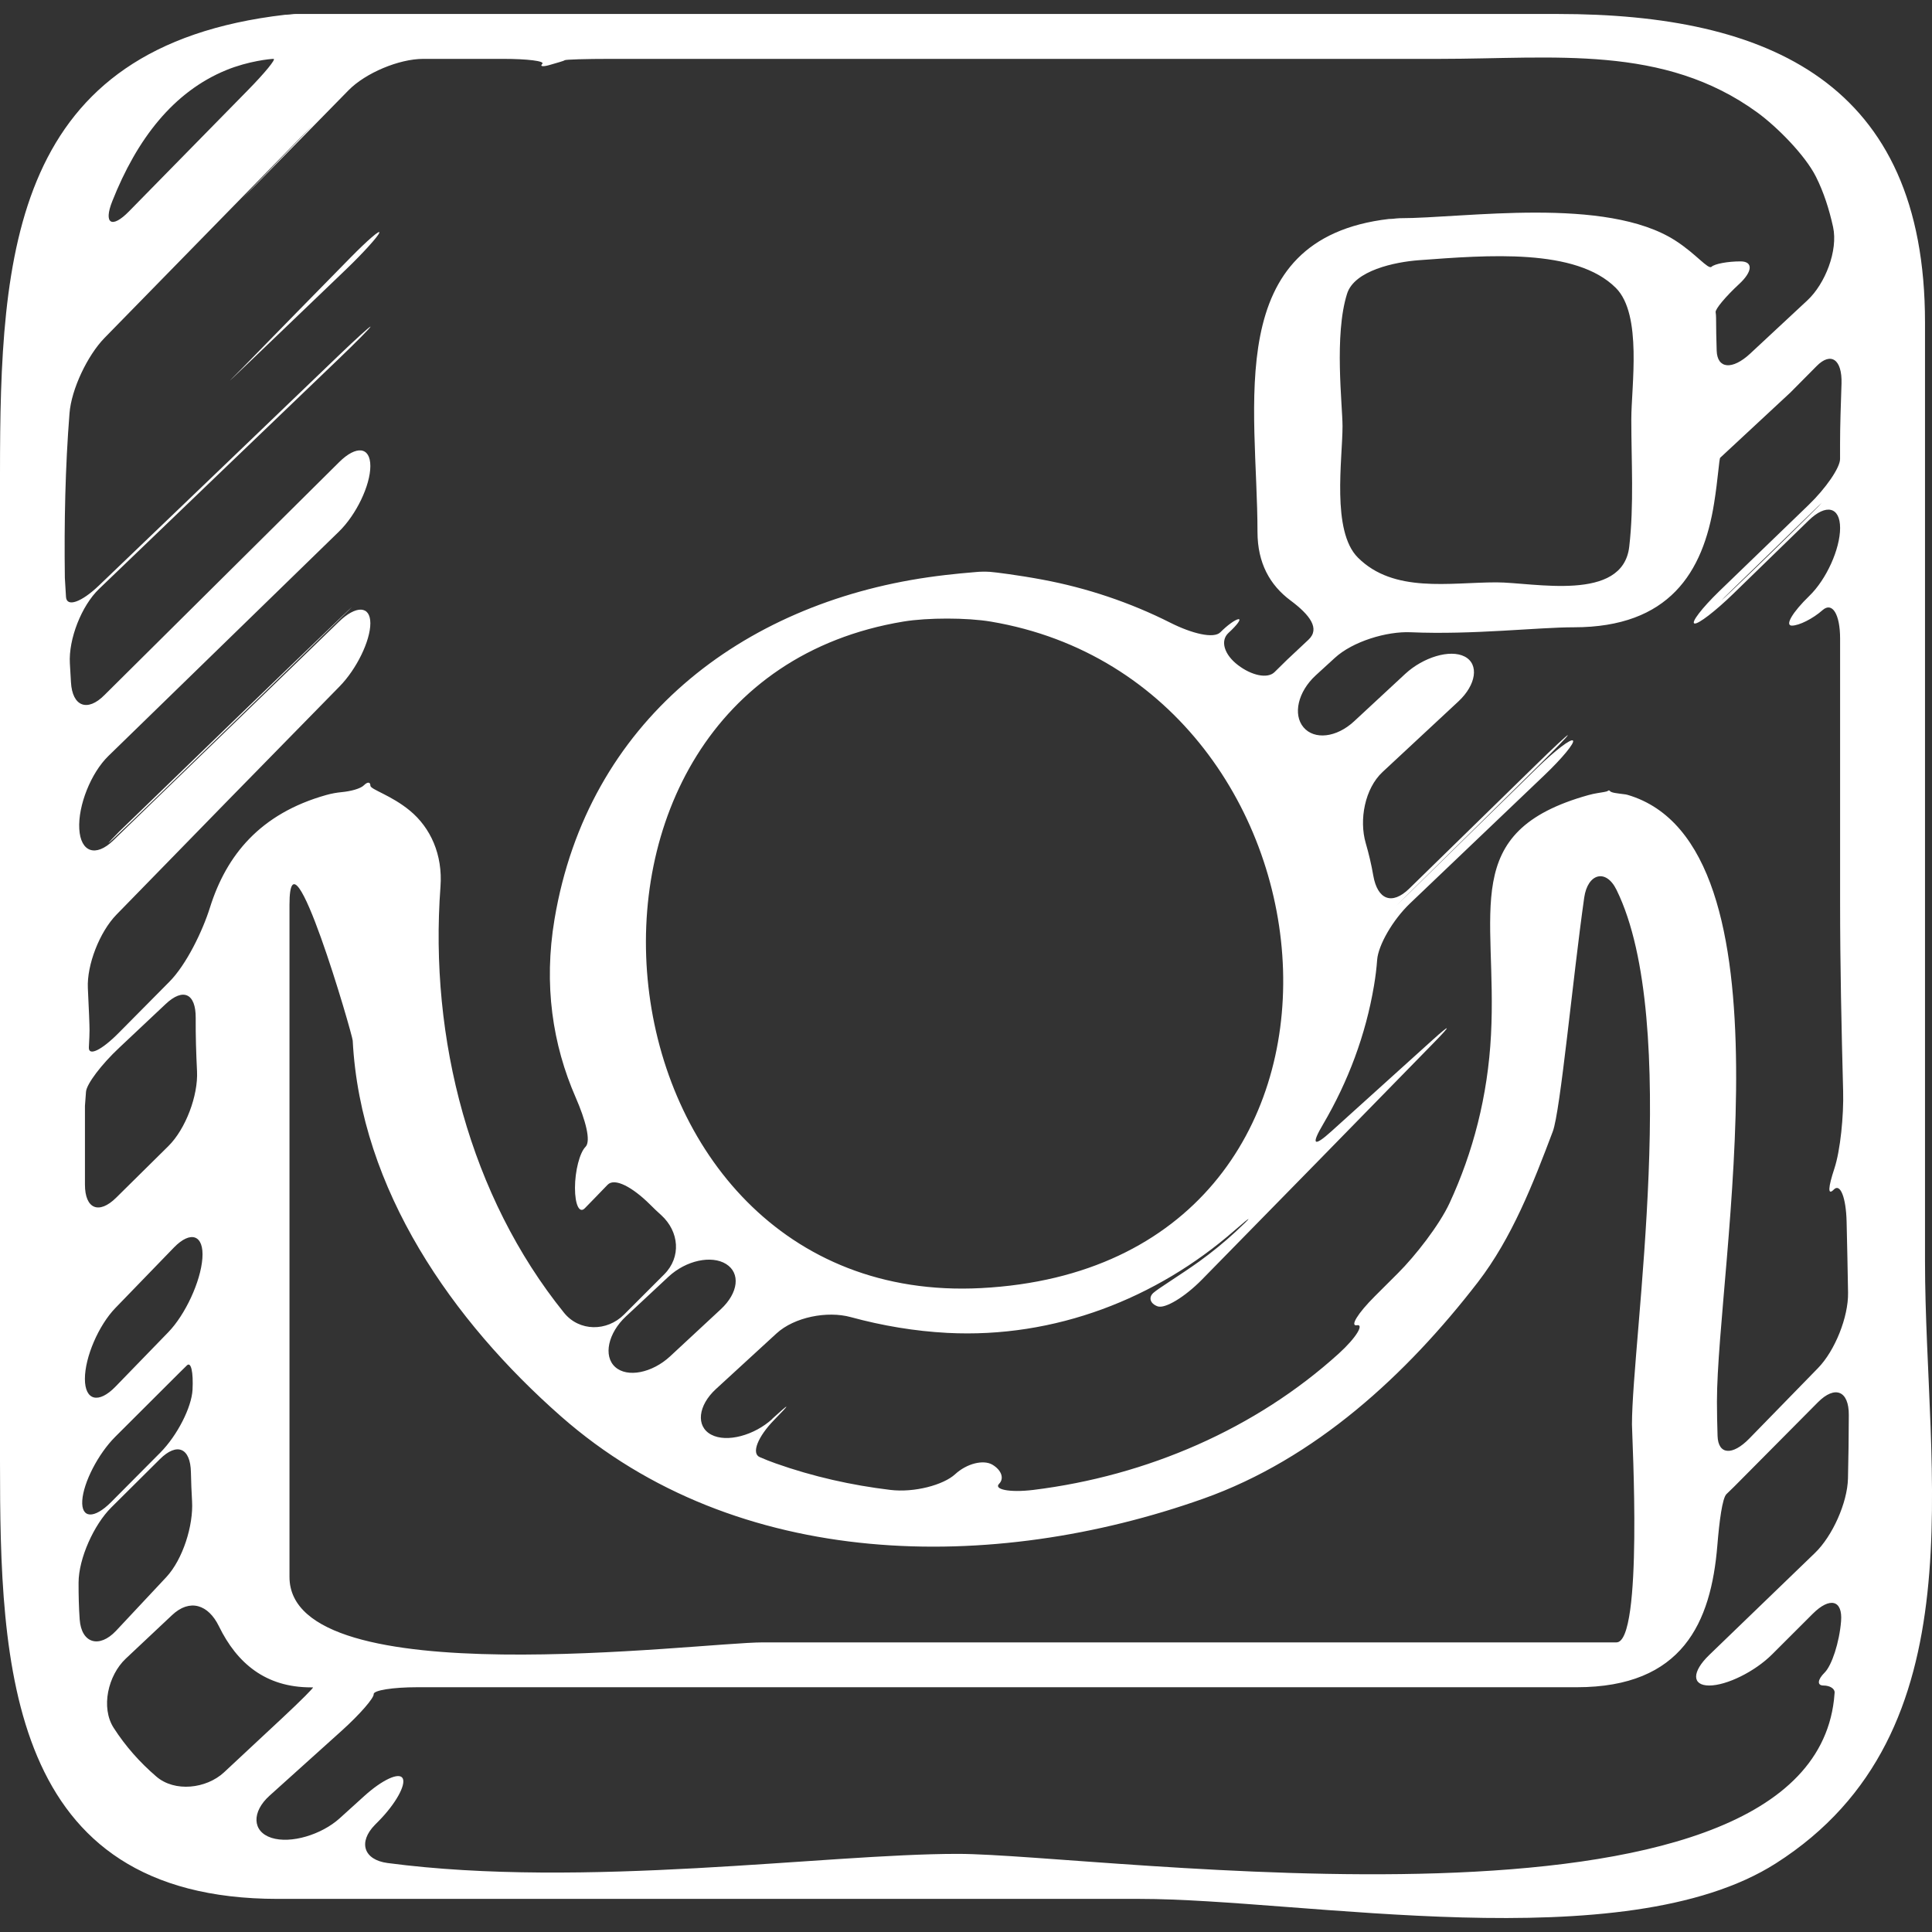 <svg xmlns="http://www.w3.org/2000/svg" xmlns:xlink="http://www.w3.org/1999/xlink" version="1.1" id="Capa_1" x="0px" y="0px" width="43.941px" height="43.941px" viewBox="0 0 43.941 43.941" style="enable-background:new 0 0 43.941 43.941;" xml:space="preserve" ><rect x="0" y="0" width="43.941" height="43.941" fill="#333333" stroke="none"/><rect id="svgEditorBackground" x="0" y="0" width="43.941" height="43.941" style="fill:none;stroke:none;"/>
<g>
	<g>
		<path d="M43.782,28.688c0,-7.118,0,-14.235,0,-21.354c0,-5.454,-3.556,-7.016,-8.349,-7.016c-9.568,0,-19.139,0,-28.708,0c-0.025,0,-0.051,0.001,-0.078,0.005C6.606,0.327,6.551,0.335,6.527,0.334c-0.013,0,-0.026,0,-0.044,0.002C0.274,1.056,0,5.728,0,10.775c0,7.492,0,14.984,0,22.476c0,4.622,0.159,9.937,6.318,9.937c6.534,0,13.067,0,19.601,0c3.72,0,11.015,1.395,14.472,-0.809C45.059,39.403,43.782,33.51,43.782,28.688ZM41.883,8.725c-0.016,0.489,-0.033,0.951,-0.033,1.36c0,0.119,0,0.237,0,0.355c0,0.196,-0.322,0.666,-0.72,1.049c-0.677,0.653,-1.354,1.306,-2.028,1.958c-0.396,0.384,-0.65,0.717,-0.562,0.734c0.087,0.018,0.48,-0.287,0.877,-0.672c0.532,-0.517,1.107,-1.078,1.719,-1.672c0.396,-0.386,0.715,-0.309,0.715,0.171c0,0.479,-0.312,1.17,-0.699,1.544c-0.385,0.373,-0.563,0.677,-0.398,0.677s0.479,-0.158,0.699,-0.353c0.221,-0.194,0.398,0.096,0.398,0.648c0,2,0,4.001,0,6.001c0,1.418,0.031,2.852,0.069,4.294c0.015,0.552,-0.062,1.344,-0.2,1.761c-0.138,0.417,-0.158,0.624,-0.012,0.475c0.146,-0.15,0.277,0.176,0.291,0.728c0.014,0.54,0.023,1.079,0.033,1.619c0.009,0.552,-0.299,1.321,-0.686,1.716c-0.52,0.533,-1.039,1.066,-1.56,1.6c-0.386,0.396,-0.709,0.369,-0.722,-0.061c-0.008,-0.268,-0.014,-0.527,-0.014,-0.778c0,-3.042,1.84,-12.663,-2.033,-13.801c-0.024,-0.007,-0.054,-0.012,-0.084,-0.015c-0.047,-0.004,-0.131,-0.018,-0.189,-0.026c-0.057,-0.008,-0.113,-0.025,-0.125,-0.044s-0.035,-0.021,-0.053,-0.004c-0.016,0.017,-0.123,0.031,-0.237,0.05c-0.063,0.01,-0.132,0.025,-0.204,0.045c-2.965,0.828,-2.066,2.629,-2.214,5.456c-0.073,1.398,-0.411,2.674,-0.942,3.822c-0.232,0.501,-0.779,1.201,-1.171,1.592c-0.177,0.176,-0.354,0.354,-0.53,0.529c-0.391,0.39,-0.57,0.688,-0.406,0.658c0.164,-0.029,-0.006,0.275,-0.415,0.646c-1.884,1.707,-4.353,2.781,-6.95,3.1c-0.548,0.066,-0.897,-0.016,-0.774,-0.139s0.053,-0.314,-0.153,-0.436c-0.205,-0.119,-0.581,-0.027,-0.846,0.217s-0.927,0.424,-1.476,0.357c-0.882,-0.106,-1.757,-0.302,-2.607,-0.603c-0.123,-0.043,-0.242,-0.091,-0.36,-0.142c-0.198,-0.082,-0.048,-0.465,0.332,-0.852c0.38,-0.385,0.359,-0.395,-0.048,-0.021v0.004c-0.407,0.373,-1.036,0.546,-1.39,0.357c-0.354,-0.188,-0.299,-0.664,0.108,-1.037c0.459,-0.42,0.919,-0.843,1.377,-1.264c0.407,-0.374,1.156,-0.518,1.689,-0.372c0.722,0.197,1.46,0.32,2.196,0.359c2.453,0.128,4.763,-0.786,6.528,-2.326c0.416,-0.363,0.432,-0.347,0.027,0.028c-0.258,0.238,-0.531,0.461,-0.817,0.668c-0.449,0.322,-0.938,0.617,-1.052,0.721s-0.072,0.243,0.096,0.305c0.168,0.062,0.619,-0.211,1.006,-0.604c1.766,-1.8,3.532,-3.603,5.295,-5.409c0.387,-0.396,0.366,-0.417,-0.044,-0.047c-0.774,0.699,-1.543,1.393,-2.299,2.076c-0.409,0.371,-0.472,0.313,-0.19,-0.162c0.565,-0.963,0.967,-2.026,1.155,-3.148c0.034,-0.2,0.058,-0.396,0.072,-0.59c0.026,-0.327,0.35,-0.902,0.75,-1.283c1.056,-1.005,2.079,-1.982,3.062,-2.921c0.399,-0.381,0.688,-0.732,0.641,-0.78c-0.047,-0.048,-0.404,0.225,-0.801,0.61c-0.979,0.956,-1.951,1.907,-2.918,2.856c-0.395,0.386,-0.397,0.387,-0.004,-0.001c0.973,-0.958,1.988,-1.958,2.912,-2.867c0.393,-0.387,0.704,-0.71,0.694,-0.72c-0.011,-0.01,-0.337,0.294,-0.731,0.68c-0.966,0.943,-1.923,1.878,-2.875,2.809c-0.395,0.386,-0.722,0.25,-0.818,-0.294c-0.043,-0.252,-0.102,-0.499,-0.172,-0.74c-0.154,-0.53,-0.021,-1.242,0.383,-1.618c0.576,-0.536,1.15,-1.071,1.726,-1.606c0.404,-0.377,0.474,-0.845,0.142,-1.019c-0.334,-0.173,-0.945,0.017,-1.351,0.392c-0.388,0.36,-0.774,0.72,-1.163,1.079c-0.404,0.376,-0.908,0.427,-1.152,0.138s-0.129,-0.807,0.277,-1.181c0.139,-0.127,0.283,-0.26,0.434,-0.397c0.406,-0.374,1.18,-0.609,1.73,-0.584c1.405,0.061,2.885,-0.113,3.71,-0.113c2.165,0,2.937,-1.246,3.187,-2.821c0.088,-0.545,0.115,-1.013,0.139,-1.035c0.014,-0.013,0.027,-0.026,0.042,-0.039l1.556,-1.446c0.199,-0.201,0.396,-0.4,0.594,-0.599C41.641,7.996,41.9,8.173,41.883,8.725ZM41.143,11.73c-0.582,0.577,-1.14,1.118,-1.688,1.641c-0.399,0.381,-0.405,0.377,-0.008,-0.008c0.625,-0.604,1.183,-1.147,1.688,-1.64C41.53,11.337,41.535,11.342,41.143,11.73ZM36.764,37.354c-1.263,0,-2.524,0,-3.787,0c-5.207,0,-10.415,0,-15.622,0c-1.464,0,-10.771,1.23,-10.771,-1.488c0,-4.383,0,-8.768,0,-13.15c0,-0.714,0,-1.427,0,-2.141c0,-1.971,1.432,2.953,1.438,3.092c0.177,3.398,2.277,6.381,4.733,8.543c4.021,3.54,9.836,3.569,14.609,1.877c2.551,-0.904,4.627,-2.824,6.247,-4.923c0.779,-1.011,1.261,-2.252,1.705,-3.429c0.174,-0.458,0.453,-3.475,0.715,-5.32c0.078,-0.547,0.494,-0.67,0.736,-0.174c1.475,3.003,0.35,10.215,0.35,12.158C37.118,32.663,37.374,37.354,36.764,37.354ZM16.515,28.749c0.329,0.206,0.282,0.655,-0.123,1.03c-0.384,0.357,-0.768,0.713,-1.152,1.07c-0.405,0.375,-0.97,0.492,-1.248,0.242c-0.277,-0.25,-0.161,-0.773,0.243,-1.15c0.321,-0.299,0.643,-0.6,0.966,-0.901C15.604,28.663,16.186,28.543,16.515,28.749ZM20.55,14.136c0.545,-0.09,1.443,-0.09,1.988,0.002c8.343,1.409,9.446,14.653,-0.222,15.158C13.277,29.768,11.76,15.59,20.55,14.136ZM37.055,12.434c-0.147,1.273,-2.176,0.811,-3.02,0.811c-1.066,0,-2.334,0.254,-3.152,-0.564c-0.604,-0.604,-0.349,-2.235,-0.349,-2.987c0,-0.48,-0.195,-2.074,0.104,-3.015c0.166,-0.526,1.084,-0.721,1.635,-0.761c1.567,-0.116,3.57,-0.279,4.479,0.632c0.604,0.606,0.35,2.235,0.35,2.988C37.102,10.499,37.165,11.481,37.055,12.434ZM2.553,4.578C3.114,3.162,3.942,2.09,5.142,1.596c0.511,-0.21,1.015,-0.257,1.079,-0.257S6.024,1.658,5.637,2.052C4.751,2.955,3.845,3.878,2.931,4.81C2.544,5.205,2.349,5.092,2.553,4.578ZM1.614,15.517c-0.008,-0.143,-0.017,-0.286,-0.025,-0.43c-0.032,-0.551,0.265,-1.31,0.663,-1.692c1.89,-1.816,3.7,-3.554,5.452,-5.233C8.103,7.78,8.427,7.451,8.427,7.43c0,-0.022,-0.323,0.27,-0.722,0.653c-1.72,1.651,-3.542,3.401,-5.456,5.235C1.85,13.7,1.516,13.816,1.501,13.576c-0.009,-0.144,-0.018,-0.288,-0.026,-0.433C1.458,11.89,1.484,10.62,1.581,9.399c0.043,-0.551,0.41,-1.316,0.795,-1.712C3.914,6.114,5.42,4.574,6.84,3.123C7.226,2.728,7.23,2.73,6.846,3.127C6.502,3.483,6.154,3.844,5.802,4.209c-0.383,0.398,-0.38,0.399,0.006,0.005c0.708,-0.723,1.413,-1.441,2.119,-2.161c0.387,-0.394,1.148,-0.714,1.7,-0.714c0.606,0,1.213,0,1.82,0c0.552,0,0.949,0.05,0.887,0.113s0.018,0.07,0.18,0.022s0.31,-0.087,0.328,-0.104c0.018,-0.017,0.481,-0.031,1.033,-0.031c2.709,0,5.417,0,8.126,0c3.581,0,7.162,0,10.742,0c2.599,0,5.091,-0.337,7.229,1.222c0.445,0.325,1.086,0.969,1.332,1.463c0.174,0.347,0.297,0.73,0.387,1.137c0.117,0.539,-0.18,1.294,-0.584,1.67c-0.435,0.404,-0.869,0.809,-1.303,1.213c-0.406,0.376,-0.746,0.346,-0.76,-0.067c-0.008,-0.259,-0.014,-0.51,-0.014,-0.748c0,-0.046,-0.004,-0.088,-0.01,-0.129c-0.01,-0.071,0.23,-0.358,0.537,-0.642c0.306,-0.283,0.318,-0.513,0.029,-0.513c-0.29,0,-0.586,0.055,-0.66,0.123c-0.076,0.068,-0.354,-0.296,-0.82,-0.595c-1.584,-1.019,-4.797,-0.51,-6.271,-0.51c-0.024,0,-0.051,0.002,-0.077,0.005c-0.043,0.004,-0.098,0.012,-0.121,0.011c-0.014,0,-0.026,0,-0.045,0.001C27.766,5.425,28.6,9.253,28.6,12.095c0,0.717,0.287,1.216,0.75,1.561c0.443,0.33,0.678,0.642,0.41,0.893c-0.158,0.147,-0.318,0.298,-0.484,0.454c-0.104,0.101,-0.198,0.195,-0.289,0.284c-0.16,0.157,-0.525,0.075,-0.832,-0.161c-0.309,-0.235,-0.411,-0.552,-0.213,-0.733c0.199,-0.182,0.298,-0.321,0.222,-0.31c-0.076,0.011,-0.258,0.145,-0.408,0.297c-0.149,0.152,-0.647,0.031,-1.14,-0.218c-0.914,-0.461,-1.902,-0.792,-2.907,-0.979c-0.543,-0.102,-1.079,-0.169,-1.191,-0.177c-0.112,-0.008,-0.25,-0.003,-0.308,0.003c-0.058,0.006,-0.552,0.041,-1.099,0.12c-4.239,0.612,-7.743,3.275,-8.499,7.776c-0.251,1.493,-0.044,2.854,0.481,4.055c0.221,0.507,0.355,0.993,0.223,1.124c-0.132,0.133,-0.239,0.549,-0.239,0.932c0,0.385,0.101,0.592,0.225,0.463c0.075,-0.077,0.15,-0.154,0.225,-0.231c0.098,-0.101,0.195,-0.202,0.292,-0.302c0.161,-0.167,0.567,0.055,0.959,0.443c0.085,0.086,0.173,0.17,0.263,0.25c0.407,0.373,0.456,0.953,0.066,1.344c-0.296,0.297,-0.601,0.602,-0.913,0.914c-0.39,0.392,-1.02,0.39,-1.367,-0.041c-2.132,-2.644,-3.068,-6.219,-2.809,-9.69c0.054,-0.726,-0.225,-1.34,-0.696,-1.729c-0.426,-0.352,-0.898,-0.482,-0.898,-0.568c0,-0.087,-0.065,-0.091,-0.146,-0.01c-0.081,0.082,-0.308,0.138,-0.506,0.157c-0.116,0.011,-0.233,0.032,-0.354,0.066c-1.502,0.423,-2.27,1.369,-2.644,2.562c-0.165,0.527,-0.533,1.293,-0.922,1.685c-0.384,0.389,-0.769,0.775,-1.153,1.164c-0.389,0.393,-0.69,0.539,-0.678,0.326c0.01,-0.178,0.015,-0.311,0.015,-0.387c0,-0.125,-0.014,-0.461,-0.038,-0.957c-0.025,-0.527,0.265,-1.276,0.65,-1.672c1.701,-1.747,3.392,-3.476,5.074,-5.19c0.387,-0.394,0.701,-1.038,0.701,-1.438S8.1,13.76,7.704,14.145c-1.474,1.427,-3.221,3.12,-5.13,4.972c-0.396,0.384,-0.741,0.266,-0.771,-0.265c-0.03,-0.531,0.266,-1.273,0.662,-1.658c1.699,-1.653,3.446,-3.354,5.242,-5.102c0.396,-0.385,0.716,-1.053,0.716,-1.492c0,-0.438,-0.318,-0.478,-0.71,-0.089c-1.784,1.772,-3.566,3.539,-5.336,5.296C1.988,16.201,1.645,16.068,1.614,15.517ZM3.828,30.299c-0.4,0.413,-0.801,0.825,-1.201,1.238c-0.384,0.396,-0.696,0.318,-0.696,-0.176s0.311,-1.217,0.694,-1.613c0.446,-0.461,0.889,-0.919,1.33,-1.374c0.384,-0.396,0.688,-0.287,0.648,0.245C4.564,29.15,4.212,29.903,3.828,30.299ZM4.379,31.608c-0.021,0.399,-0.346,1.04,-0.735,1.432c-0.371,0.374,-0.742,0.747,-1.114,1.121c-0.389,0.392,-0.685,0.377,-0.659,-0.033c0.026,-0.409,0.36,-1.06,0.75,-1.45c0.485,-0.485,0.97,-0.97,1.456,-1.453c0.058,-0.057,0.115,-0.113,0.173,-0.17C4.346,30.961,4.399,31.209,4.379,31.608ZM1.932,26.942c0,-0.597,0,-1.194,0,-1.79c0.008,-0.109,0.017,-0.217,0.024,-0.321c0.013,-0.177,0.352,-0.624,0.756,-1.002c0.352,-0.33,0.704,-0.661,1.055,-0.993c0.402,-0.379,0.687,-0.238,0.684,0.313c-0.003,0.401,0.01,0.809,0.03,1.216c0.027,0.552,-0.258,1.312,-0.651,1.701c-0.396,0.391,-0.791,0.781,-1.188,1.174C2.249,27.628,1.932,27.495,1.932,26.942ZM1.812,36.829c-0.019,-0.272,-0.026,-0.552,-0.025,-0.835c0.002,-0.552,0.35,-1.316,0.741,-1.706c0.369,-0.367,0.738,-0.733,1.108,-1.101c0.392,-0.389,0.695,-0.256,0.706,0.296c0.005,0.222,0.013,0.442,0.026,0.659c0.033,0.552,-0.21,1.324,-0.586,1.728c-0.381,0.407,-0.762,0.815,-1.144,1.222C2.259,37.493,1.851,37.38,1.812,36.829ZM3.555,40.405c-0.375,-0.322,-0.7,-0.688,-0.969,-1.106c-0.299,-0.464,-0.128,-1.195,0.273,-1.574c0.35,-0.33,0.702,-0.66,1.055,-0.992c0.402,-0.379,0.823,-0.242,1.065,0.254c0.412,0.845,1.066,1.39,2.091,1.39c0.016,0,0.032,0,0.048,0c0.026,0,-0.279,0.306,-0.683,0.683c-0.447,0.416,-0.894,0.832,-1.34,1.25C4.691,40.684,3.973,40.766,3.555,40.405ZM42.03,33.626c-0.013,0.552,-0.353,1.31,-0.75,1.693c-0.781,0.753,-1.581,1.524,-2.407,2.323c-0.396,0.383,-0.396,0.693,0.001,0.693s1.037,-0.316,1.429,-0.707c0.307,-0.308,0.615,-0.615,0.924,-0.923c0.391,-0.391,0.685,-0.315,0.646,0.168s-0.211,1.006,-0.374,1.168c-0.164,0.162,-0.175,0.294,-0.027,0.294c0.148,0,0.262,0.073,0.254,0.164c-0.004,0.055,-0.009,0.11,-0.015,0.165c-0.678,5.843,-16.694,3.5,-19.929,3.5c-3.021,0,-8.499,0.798,-12.967,0.208c-0.547,-0.072,-0.673,-0.477,-0.286,-0.87c0.027,-0.026,0.054,-0.055,0.081,-0.082c0.388,-0.393,0.627,-0.825,0.549,-0.974c-0.078,-0.148,-0.467,0.033,-0.876,0.404c-0.186,0.17,-0.373,0.339,-0.561,0.508c-0.41,0.369,-1.108,0.583,-1.549,0.441c-0.44,-0.143,-0.452,-0.59,-0.042,-0.959c0.549,-0.494,1.098,-0.988,1.646,-1.482c0.41,-0.37,0.73,-0.74,0.722,-0.827c-0.007,-0.086,0.434,-0.157,0.986,-0.157c8.792,0,17.584,0,26.375,0c2.408,0,3.055,-1.47,3.199,-3.225c0.045,-0.551,0.113,-1.075,0.207,-1.167l0.172,-0.167c0.637,-0.641,1.272,-1.281,1.908,-1.922c0.389,-0.392,0.707,-0.262,0.703,0.291C42.048,32.666,42.041,33.146,42.03,33.626Z" style="fill:white;"/>
		<path d="M7.974,5.856c-0.803,0.817,-1.63,1.662,-2.483,2.536C5.416,8.468,5.342,8.541,5.268,8.616C5.145,8.739,5.367,8.528,5.766,8.145c0.703,-0.674,1.4,-1.343,2.094,-2.008c0.399,-0.382,0.739,-0.76,0.767,-0.843C8.654,5.21,8.361,5.462,7.974,5.856Z" style="fill:white;"/>
		<path d="M2.714,18.91c-1.148,1.178,1.973,-1.868,4.997,-4.815c0.396,-0.386,0.391,-0.388,-0.007,-0.005C6.129,15.6,4.481,17.201,2.714,18.91Z" style="fill:white;"/>
	</g>
</g>
<g>
</g>
<g>
</g>
<g>
</g>
<g>
</g>
<g>
</g>
<g>
</g>
<g>
</g>
<g>
</g>
<g>
</g>
<g>
</g>
<g>
</g>
<g>
</g>
<g>
</g>
<g>
</g>
<g>
</g>
</svg>